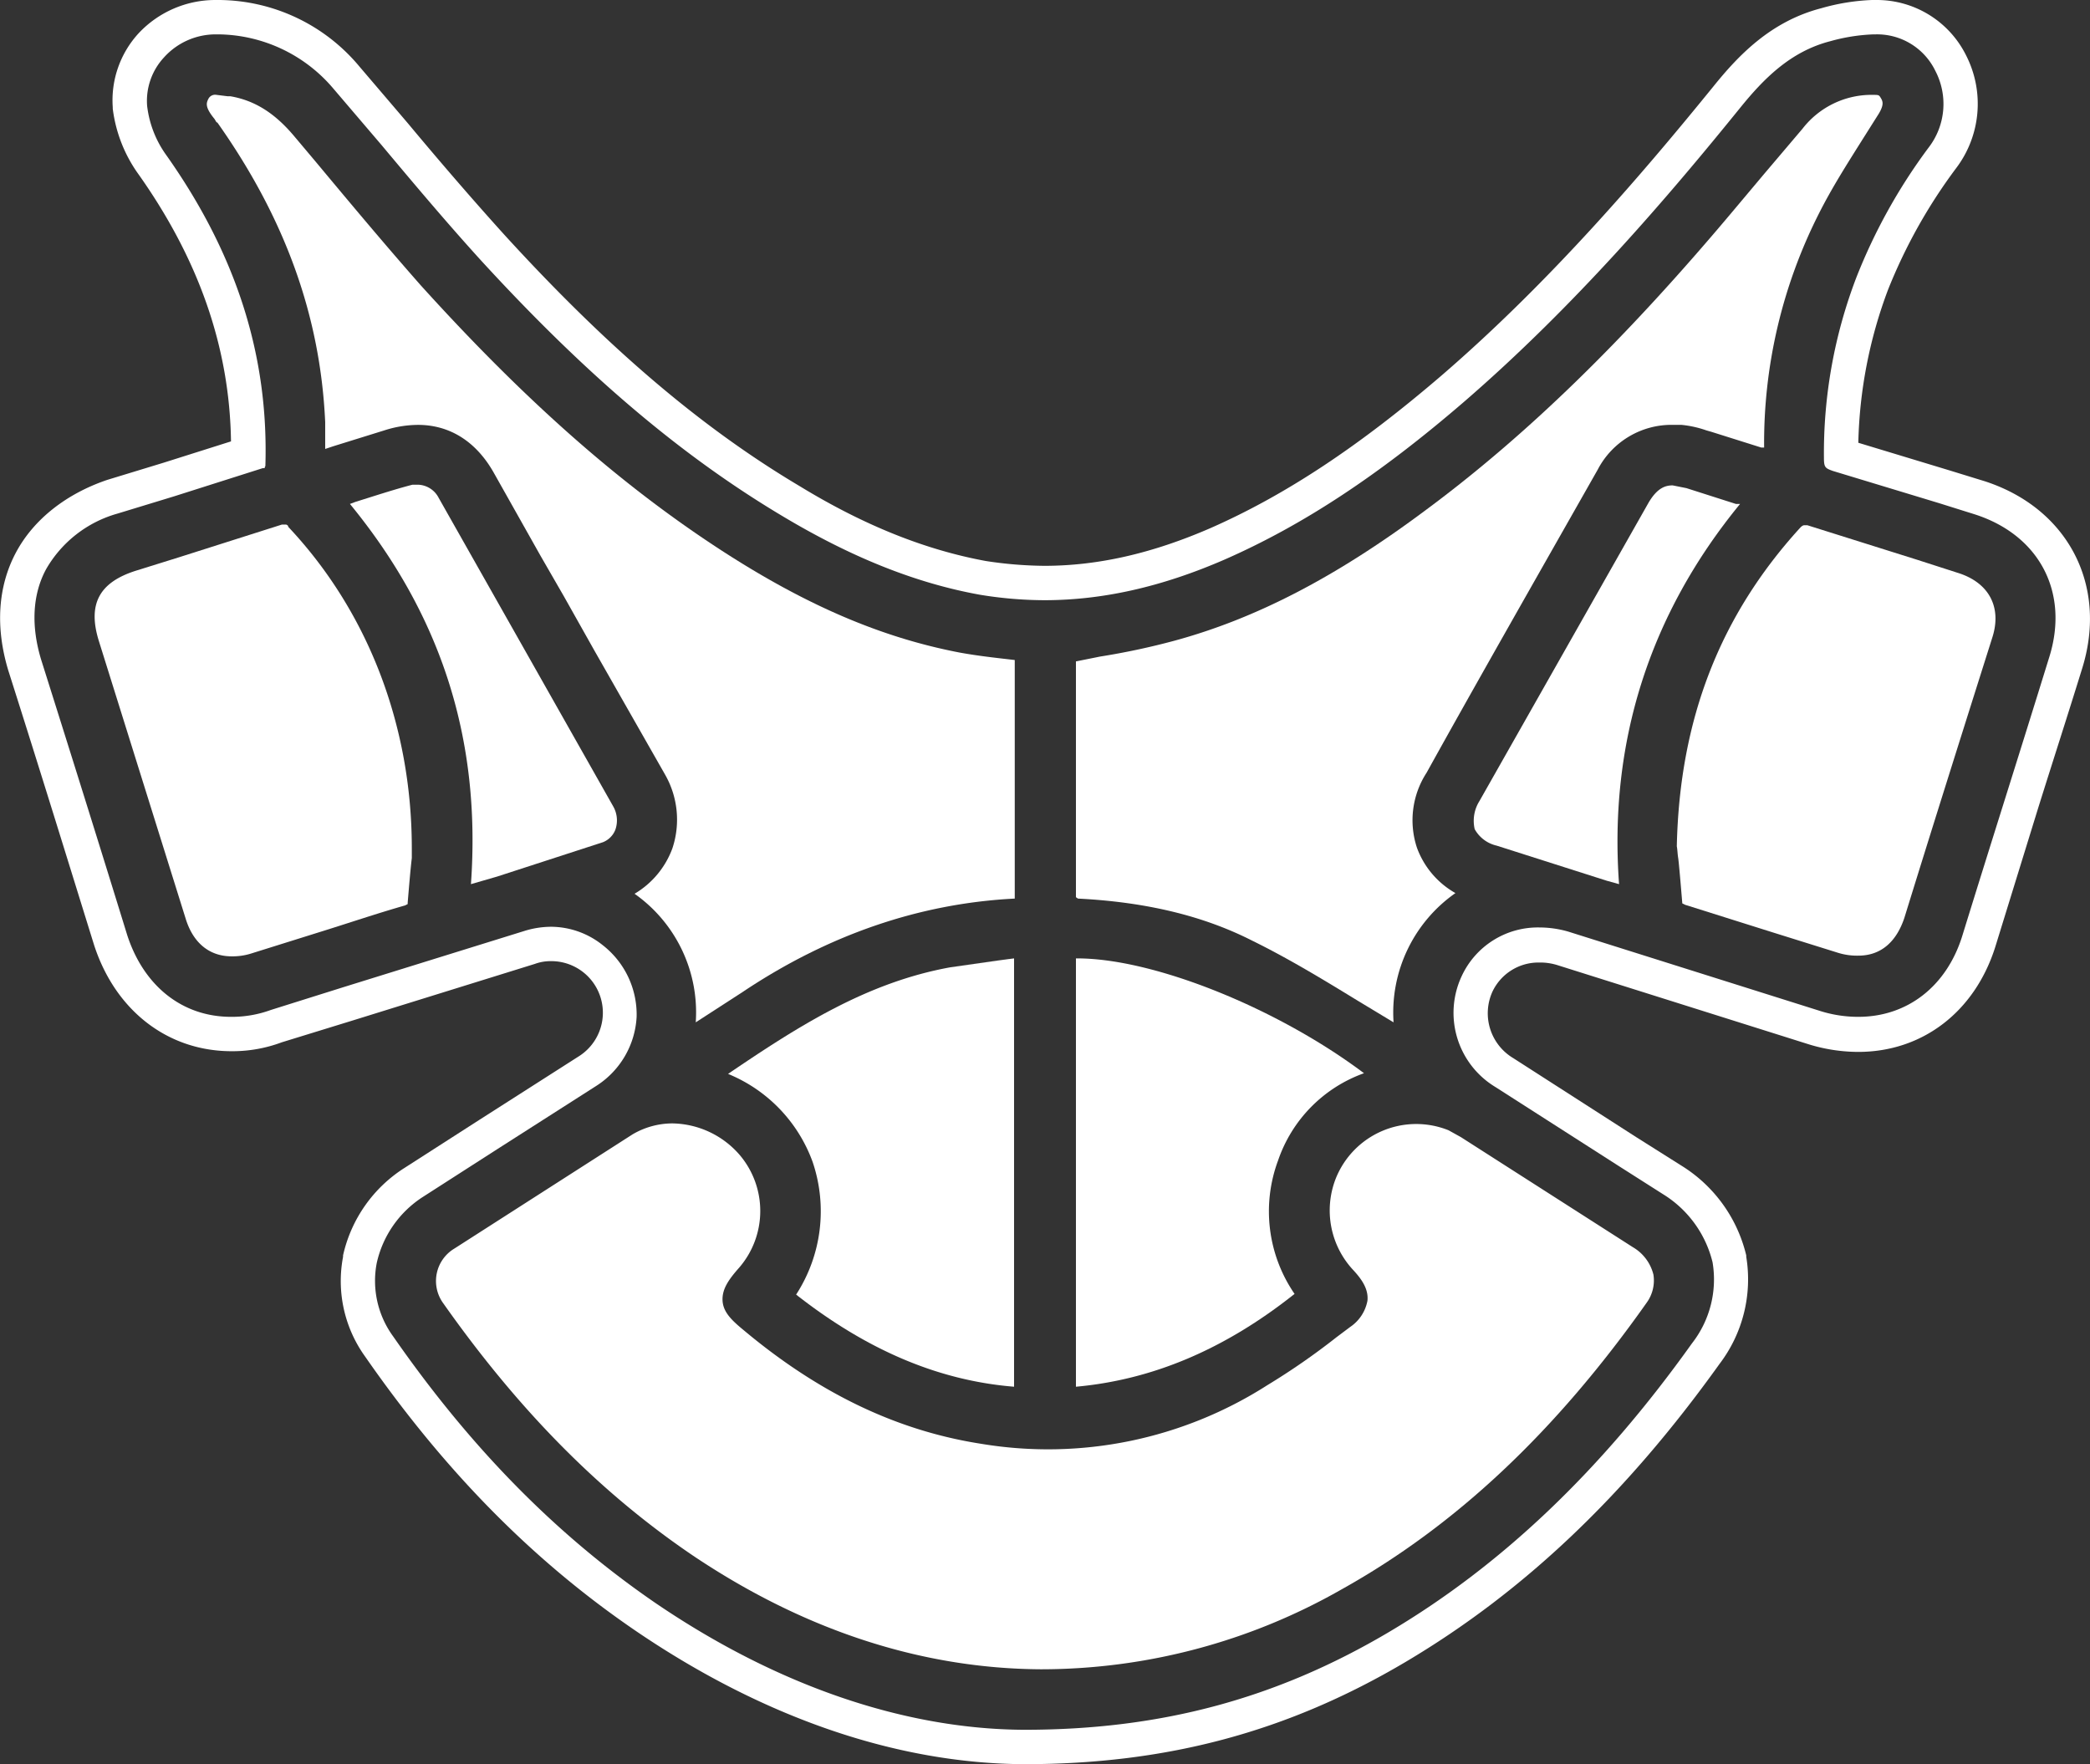 <svg id="Layer_1" data-name="Layer 1" xmlns="http://www.w3.org/2000/svg" width="304" height="256.6" viewBox="0 0 304 256.6">
  <rect x="0" y="0" width="304" height="256.6" fill="#333333" stroke="none"/>
  <defs>
    <style>
      .cls-1 {
        fill: #fff;
      }
    </style>
  </defs>
  <g>
    <path class="cls-1" d="M194.3,171.4a12.7,12.7,0,0,0,2.6,13.4c1,1.1,2.2,2.6,2,4.4a5.9,5.9,0,0,1-2.5,3.8l-2,1.5a100.8,100.8,0,0,1-10.1,7,59.2,59.2,0,0,1-41.6,8.5c-12.2-1.9-23.5-7.3-34.5-16.5-1.7-1.4-3-2.6-3.1-4.3s.9-3.1,2.4-4.8a12.6,12.6,0,0,0,.1-16.4,13.2,13.2,0,0,0-9.8-4.6A11.5,11.5,0,0,0,92,165L66.1,181.6a5.5,5.5,0,0,0-1.6,8c11,15.6,22.8,27.5,36.2,36.6,16.2,10.9,33.3,16.5,50.7,16.6a88.2,88.2,0,0,0,43.7-11.6c16.7-9.3,31.2-23,44.4-41.7a5.5,5.5,0,0,0,1-4.1,6.4,6.4,0,0,0-3-4l-25-16-1.8-1A12.6,12.6,0,0,0,194.3,171.4Z"/>
    <path class="cls-1" d="M147.5,201.7V139.4l-1.6.2-7.7,1.1c-12.1,2.2-22,8.5-32.3,15.5A21.9,21.9,0,0,1,118.2,169a22.3,22.3,0,0,1-2.4,19.3C126,196.3,136.4,200.8,147.5,201.7Z"/>
    <path class="cls-1" d="M41.6,76.3H41L25.9,81.1,19.8,83c-5.4,1.7-7.1,4.9-5.4,10.3L27,133.6c1.1,3.6,3.5,5.5,6.7,5.5a9,9,0,0,0,2.8-.4l9.9-3.1c4.2-1.3,8.3-2.7,12.5-3.9l.4-.2v-.2c.2-2.4.4-4.8.6-6.5v-1.4c0-17.9-6.4-34.5-18-46.8C42,76.5,41.7,76.3,41.6,76.3Z"/>
    <path class="cls-1" d="M185.9,168.8a20.5,20.5,0,0,1,12.5-12.7c-12.5-9.4-30.5-16.7-41.7-16.7h-.2v62.3c11.1-1,21.6-5.4,31.8-13.5A21.2,21.2,0,0,1,185.9,168.8Z"/>
    <path class="cls-1" d="M63.8,72.4a3.5,3.5,0,0,0-3-1.9H60c-2.7.7-5.4,1.6-8.3,2.5l-.8.3C64.2,89.5,70,107.6,68.5,128.6l3.8-1.1,15.4-5a3.2,3.2,0,0,0,1.8-1.8,4.1,4.1,0,0,0-.3-3.4Z"/>
    <path class="cls-1" d="M101.2,148.7l6.8-4.4c12.4-8.3,25.7-12.9,39.6-13.6V96c-2.6-.3-5.4-.6-8.1-1.1C128.1,92.7,117.2,88,105,80.1,90.2,70.5,76.3,58.2,61.2,41.5c-5.2-5.9-10.3-12-15.3-18l-3.2-3.8c-2.8-3.3-5.7-5.1-9.2-5.7h-.4l-1.6-.2a1.1,1.1,0,0,0-1.2.6c-.3.6-.5,1.2.9,2.9l.3.5h.1c9.9,14,15,28.2,15.7,43.6v3.9l1.2-.4,7.4-2.3a16.2,16.2,0,0,1,4.9-.8c4.6,0,8.5,2.4,11.1,7.1l6.7,11.9L82,86.7l4.5,8,10.2,17.9a13.2,13.2,0,0,1,1.1,10.8,12.8,12.8,0,0,1-5.5,6.6A21.1,21.1,0,0,1,101.2,148.7Z"/>
    <path class="cls-1" d="M232.4,68.3a12.1,12.1,0,0,1,11.1-6.5h1.1a15.5,15.5,0,0,1,3.6.8l.7.2,7.3,2.3h.4a73.8,73.8,0,0,1,7.9-33.9c1.9-3.8,4.2-7.4,6.4-10.9l2.4-3.8c.7-1.2.6-1.7.3-2.2s-.3-.5-1.2-.5h-.5a12.7,12.7,0,0,0-9.7,4.9l-5.6,6.6-4.2,5c-16,19.1-30.4,33.1-45.3,44.1C194.2,84,182.6,90,170.8,93.2A104,104,0,0,1,160,95.5l-3.5.7v34.3l.3.2c9.9.5,18.2,2.5,25.3,6.1,5.3,2.6,10.4,5.7,15.3,8.7l5.3,3.2a21.2,21.2,0,0,1,9-18.8,12.5,12.5,0,0,1-5.6-6.6,12.7,12.7,0,0,1,1.4-10.9C214.6,99.6,222.3,86.1,232.4,68.3Z"/>
    <path class="cls-1" d="M288.7,70l-5.2-1.6-13.2-4a67.3,67.3,0,0,1,4.3-22.2,77.1,77.1,0,0,1,9.9-17.7A15.5,15.5,0,0,0,286,8.1,14.5,14.5,0,0,0,273.1,0h-.8a30.9,30.9,0,0,0-7.4,1.2c-7.3,1.9-12,6.8-15.7,11.4-10,12.3-23.5,28.2-39.5,42C197.7,64.9,187,72,176.1,76.8c-8.5,3.7-16.4,5.5-24.2,5.5a58.5,58.5,0,0,1-8.5-.7c-8.7-1.6-17.6-5.1-27.1-10.9C102,62.2,88.4,50.6,73.5,34.3c-4.8-5.3-9.7-11-14.2-16.4l-7-8.2A26.8,26.8,0,0,0,31.9,0h-.6A15.3,15.3,0,0,0,20.2,4.8a14.4,14.4,0,0,0-3.8,10.8h0v.2a20.7,20.7,0,0,0,3.5,9.2c9,12.6,13.5,25.5,13.7,39.2l-9.8,3.1-8.2,2.5C9.7,71.8,4.9,75.5,2.3,80.4s-3,10.8-1.1,17.1c4.9,15.4,8.8,28.1,12.5,40,3.1,9.5,10.7,15.4,20,15.4a20.5,20.5,0,0,0,7.3-1.3l10.4-3.2,26.4-8.2a6.6,6.6,0,0,1,2.3-.4,7.5,7.5,0,0,1,4,13.9l-14.4,9.2-10.9,7a20.3,20.3,0,0,0-8.9,12.7v.2a18.8,18.8,0,0,0,3.2,14.5c11.6,16.7,24.5,29.8,39.5,40,18.4,12.5,37.8,19.2,56.3,19.3h.1c20.7,0,38.3-4.7,55.5-14.9s32-24.3,45.6-43.3a20.3,20.3,0,0,0,3.9-15.6v-.2h0a21.1,21.1,0,0,0-9.5-13.1l-6.5-4.1-17.9-11.5a7.6,7.6,0,0,1-3-9.7,7.4,7.4,0,0,1,6.6-4.2h.2a8.4,8.4,0,0,1,2.7.4l36.5,11.5a24.6,24.6,0,0,0,7.2,1.1c9.3,0,16.9-5.8,19.9-15.2l6.3-20.4c2.1-6.7,4.3-13.5,6.4-20.3C306.6,85,300.7,73.9,288.7,70Zm9.4,25.5c-4.2,13.6-8.5,27.1-12.7,40.7-2.3,7.3-8,11.7-15.1,11.7a18.4,18.4,0,0,1-5.7-.9l-36.5-11.5a15.2,15.2,0,0,0-4.2-.6,12.2,12.2,0,0,0-11.3,7.1,12.6,12.6,0,0,0,4.9,16.1l17.8,11.4,6.6,4.2a16.1,16.1,0,0,1,7.2,9.9,15.1,15.1,0,0,1-3,11.8c-13.2,18.5-27.7,32.3-44.1,42s-33.2,14.2-53,14.2h-.1c-17.5-.1-36-6.5-53.5-18.4-14.3-9.8-26.8-22.4-38.2-38.8a13.7,13.7,0,0,1-2.4-10.7,15.4,15.4,0,0,1,6.7-9.6l10.9-7,14.4-9.2a12.7,12.7,0,0,0,5.8-10,12.8,12.8,0,0,0-4.9-10.4,12.1,12.1,0,0,0-7.5-2.7,13.2,13.2,0,0,0-3.9.6l-26.4,8.2-10.5,3.3a16.5,16.5,0,0,1-5.8,1c-7.1,0-12.7-4.5-15.1-11.9C14.4,122.7,10.2,109.3,6,96c-1.5-4.9-1.3-9.5.7-13.2a17.4,17.4,0,0,1,10.4-8.1l8.2-2.5,12.9-4.1h.3a.4.4,0,0,1,.1-.3c.5-16-4.2-30.9-14.6-45.5a15.3,15.3,0,0,1-2.6-6.9,9.3,9.3,0,0,1,2.5-7.1A10.1,10.1,0,0,1,31.4,5h.5a22.2,22.2,0,0,1,16.6,7.9l7,8.2c4.6,5.5,9.4,11.2,14.3,16.6,15.1,16.5,29,28.4,43.9,37.3,10,6,19.4,9.8,28.8,11.5a58.6,58.6,0,0,0,9.4.8c8.4,0,17-1.9,26.2-5.9,11.4-5,22.5-12.3,34.9-23,16.2-14,29.9-30.1,40.1-42.7,3.4-4.2,7.3-8.2,13.1-9.7a26.7,26.7,0,0,1,6.3-1h.3a9.4,9.4,0,0,1,8.7,5.3,10.4,10.4,0,0,1-1,11.2A81.4,81.4,0,0,0,270,40.4a71.4,71.4,0,0,0-4.7,26.2c0,1.4.2,1.5,1.3,1.9l15.5,4.7,5.1,1.6C296.6,77.8,301,86.1,298.1,95.5Z"/>
    <path class="cls-1" d="M284.7,83.3l-5.9-1.9-15.9-5h-.5s-.2,0-.5.3c-11.7,12.8-17.6,27.9-18,46.4.1.5.1,1.1.2,1.7s.4,4.2.6,6.6h0l.4.2,12.7,4,9.6,3a9.2,9.2,0,0,0,2.9.4c3.2,0,5.5-1.9,6.7-5.5,4.2-13.6,8.5-27.2,12.8-40.8C291.2,88.3,289.3,84.7,284.7,83.3Z"/>
    <path class="cls-1" d="M253.1,73.3h-.6L245.3,71l-2-.4c-1,0-2.2.3-3.5,2.5l-24.6,43.4a5.4,5.4,0,0,0-.7,4.1,4.9,4.9,0,0,0,3.2,2.4l16,5.1,1.8.5C234,108,239.9,89.4,253.1,73.3Z"/>
  </g>
</svg>
